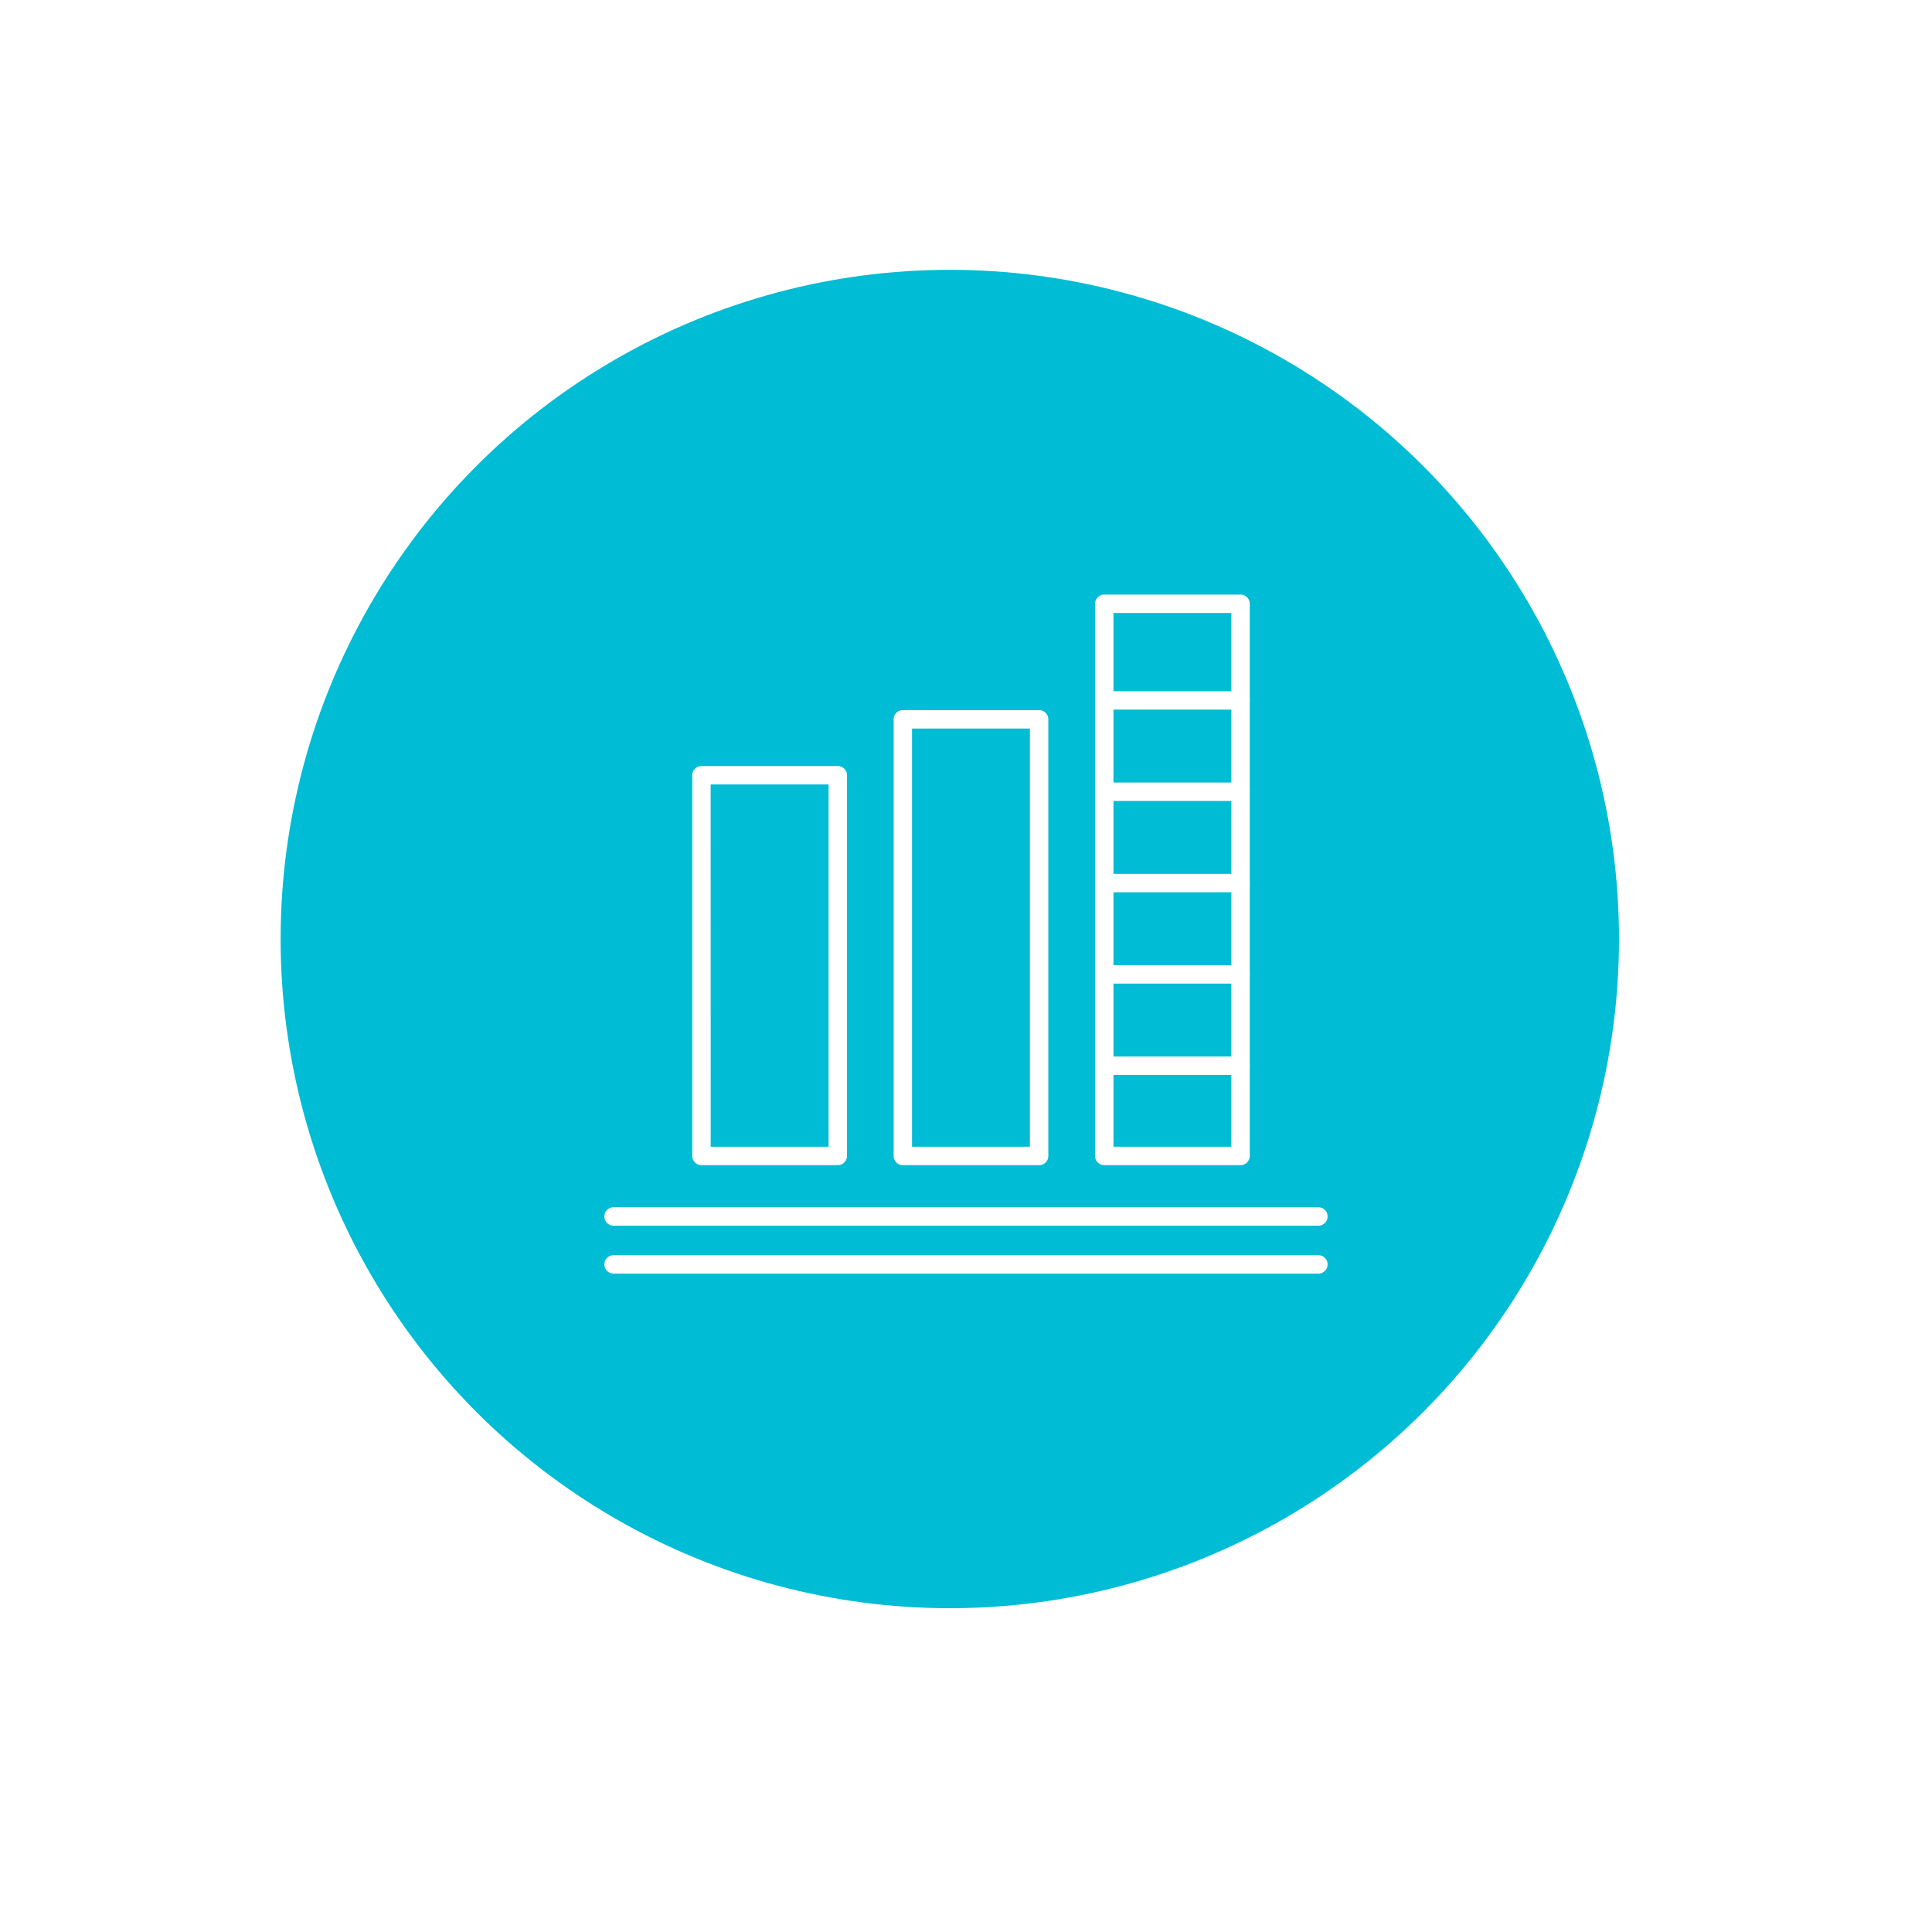 <svg xmlns="http://www.w3.org/2000/svg" xmlns:xlink="http://www.w3.org/1999/xlink" width="179" height="179" viewBox="0 0 179 179">
  <defs>
    <filter id="Elipse_4365" x="0" y="0" width="179" height="179" filterUnits="userSpaceOnUse">
      <feOffset dy="3" input="SourceAlpha"/>
      <feGaussianBlur stdDeviation="3" result="blur"/>
      <feFlood flood-opacity="0.161"/>
      <feComposite operator="in" in2="blur"/>
      <feComposite in="SourceGraphic"/>
    </filter>
  </defs>
  <g id="Grupo_76101" data-name="Grupo 76101" transform="translate(517 6674.727)">
    <g transform="matrix(1, 0, 0, 1, -517, -6674.73)" filter="url(#Elipse_4365)">
      <circle id="Elipse_4365-2" data-name="Elipse 4365" cx="80.5" cy="80.5" r="80.5" transform="translate(9 6)" fill="#fff"/>
    </g>
    <circle id="Elipse_4366" data-name="Elipse 4366" cx="62" cy="62" r="62" transform="translate(-491 -6649.727)" fill="#00bcd4"/>
    <path id="Trazado_146133" data-name="Trazado 146133" d="M308.9,72.176H296.27a.854.854,0,0,1-.853-.853V36.052a.853.853,0,0,1,.853-.852H308.9a.853.853,0,0,1,.853.852v35.27A.854.854,0,0,1,308.9,72.176Zm-11.774-1.707h10.921V36.906H297.123Z" transform="translate(-748.28 -6638.953)" fill="#fff"/>
    <path id="Trazado_146134" data-name="Trazado 146134" d="M324.661,72.98H312.033a.853.853,0,0,1-.852-.853V31.676a.852.852,0,0,1,.852-.852h12.628a.852.852,0,0,1,.852.852v40.45A.853.853,0,0,1,324.661,72.98Zm-11.774-1.707h10.921V32.53H312.887Z" transform="translate(-745.385 -6639.756)" fill="#fff"/>
    <path id="Trazado_146135" data-name="Trazado 146135" d="M340.424,74.641H327.8a.854.854,0,0,1-.853-.853V22.632a.854.854,0,0,1,.853-.853h12.626a.854.854,0,0,1,.853.853V73.788A.854.854,0,0,1,340.424,74.641Zm-11.773-1.707h10.921V23.485H328.651Z" transform="translate(-742.489 -6641.418)" fill="#fff"/>
    <path id="Trazado_146136" data-name="Trazado 146136" d="M354.692,71.443h-65.3a.853.853,0,0,1,0-1.706h65.3a.853.853,0,1,1,0,1.706Z" transform="translate(-749.543 -6632.609)" fill="#fff"/>
    <path id="Trazado_146137" data-name="Trazado 146137" d="M354.692,75.194h-65.3a.853.853,0,0,1,0-1.707h65.3a.853.853,0,1,1,0,1.707Z" transform="translate(-749.543 -6631.92)" fill="#fff"/>
    <path id="Trazado_146138" data-name="Trazado 146138" d="M340.424,59.644H327.8a.853.853,0,1,1,0-1.706h12.626a.853.853,0,1,1,0,1.706Z" transform="translate(-742.489 -6634.776)" fill="#fff"/>
    <path id="Trazado_146139" data-name="Trazado 146139" d="M340.424,52.494H327.8a.853.853,0,1,1,0-1.706h12.626a.853.853,0,1,1,0,1.706Z" transform="translate(-742.489 -6636.089)" fill="#fff"/>
    <path id="Trazado_146140" data-name="Trazado 146140" d="M340.424,45.345H327.8a.853.853,0,1,1,0-1.706h12.626a.853.853,0,1,1,0,1.706Z" transform="translate(-742.489 -6637.403)" fill="#fff"/>
    <path id="Trazado_146141" data-name="Trazado 146141" d="M340.424,38.195H327.8a.853.853,0,1,1,0-1.706h12.626a.853.853,0,1,1,0,1.706Z" transform="translate(-742.489 -6638.716)" fill="#fff"/>
    <path id="Trazado_146142" data-name="Trazado 146142" d="M340.424,31.045H327.8a.853.853,0,1,1,0-1.706h12.626a.853.853,0,1,1,0,1.706Z" transform="translate(-742.489 -6640.029)" fill="#fff"/>
  </g>
</svg>
